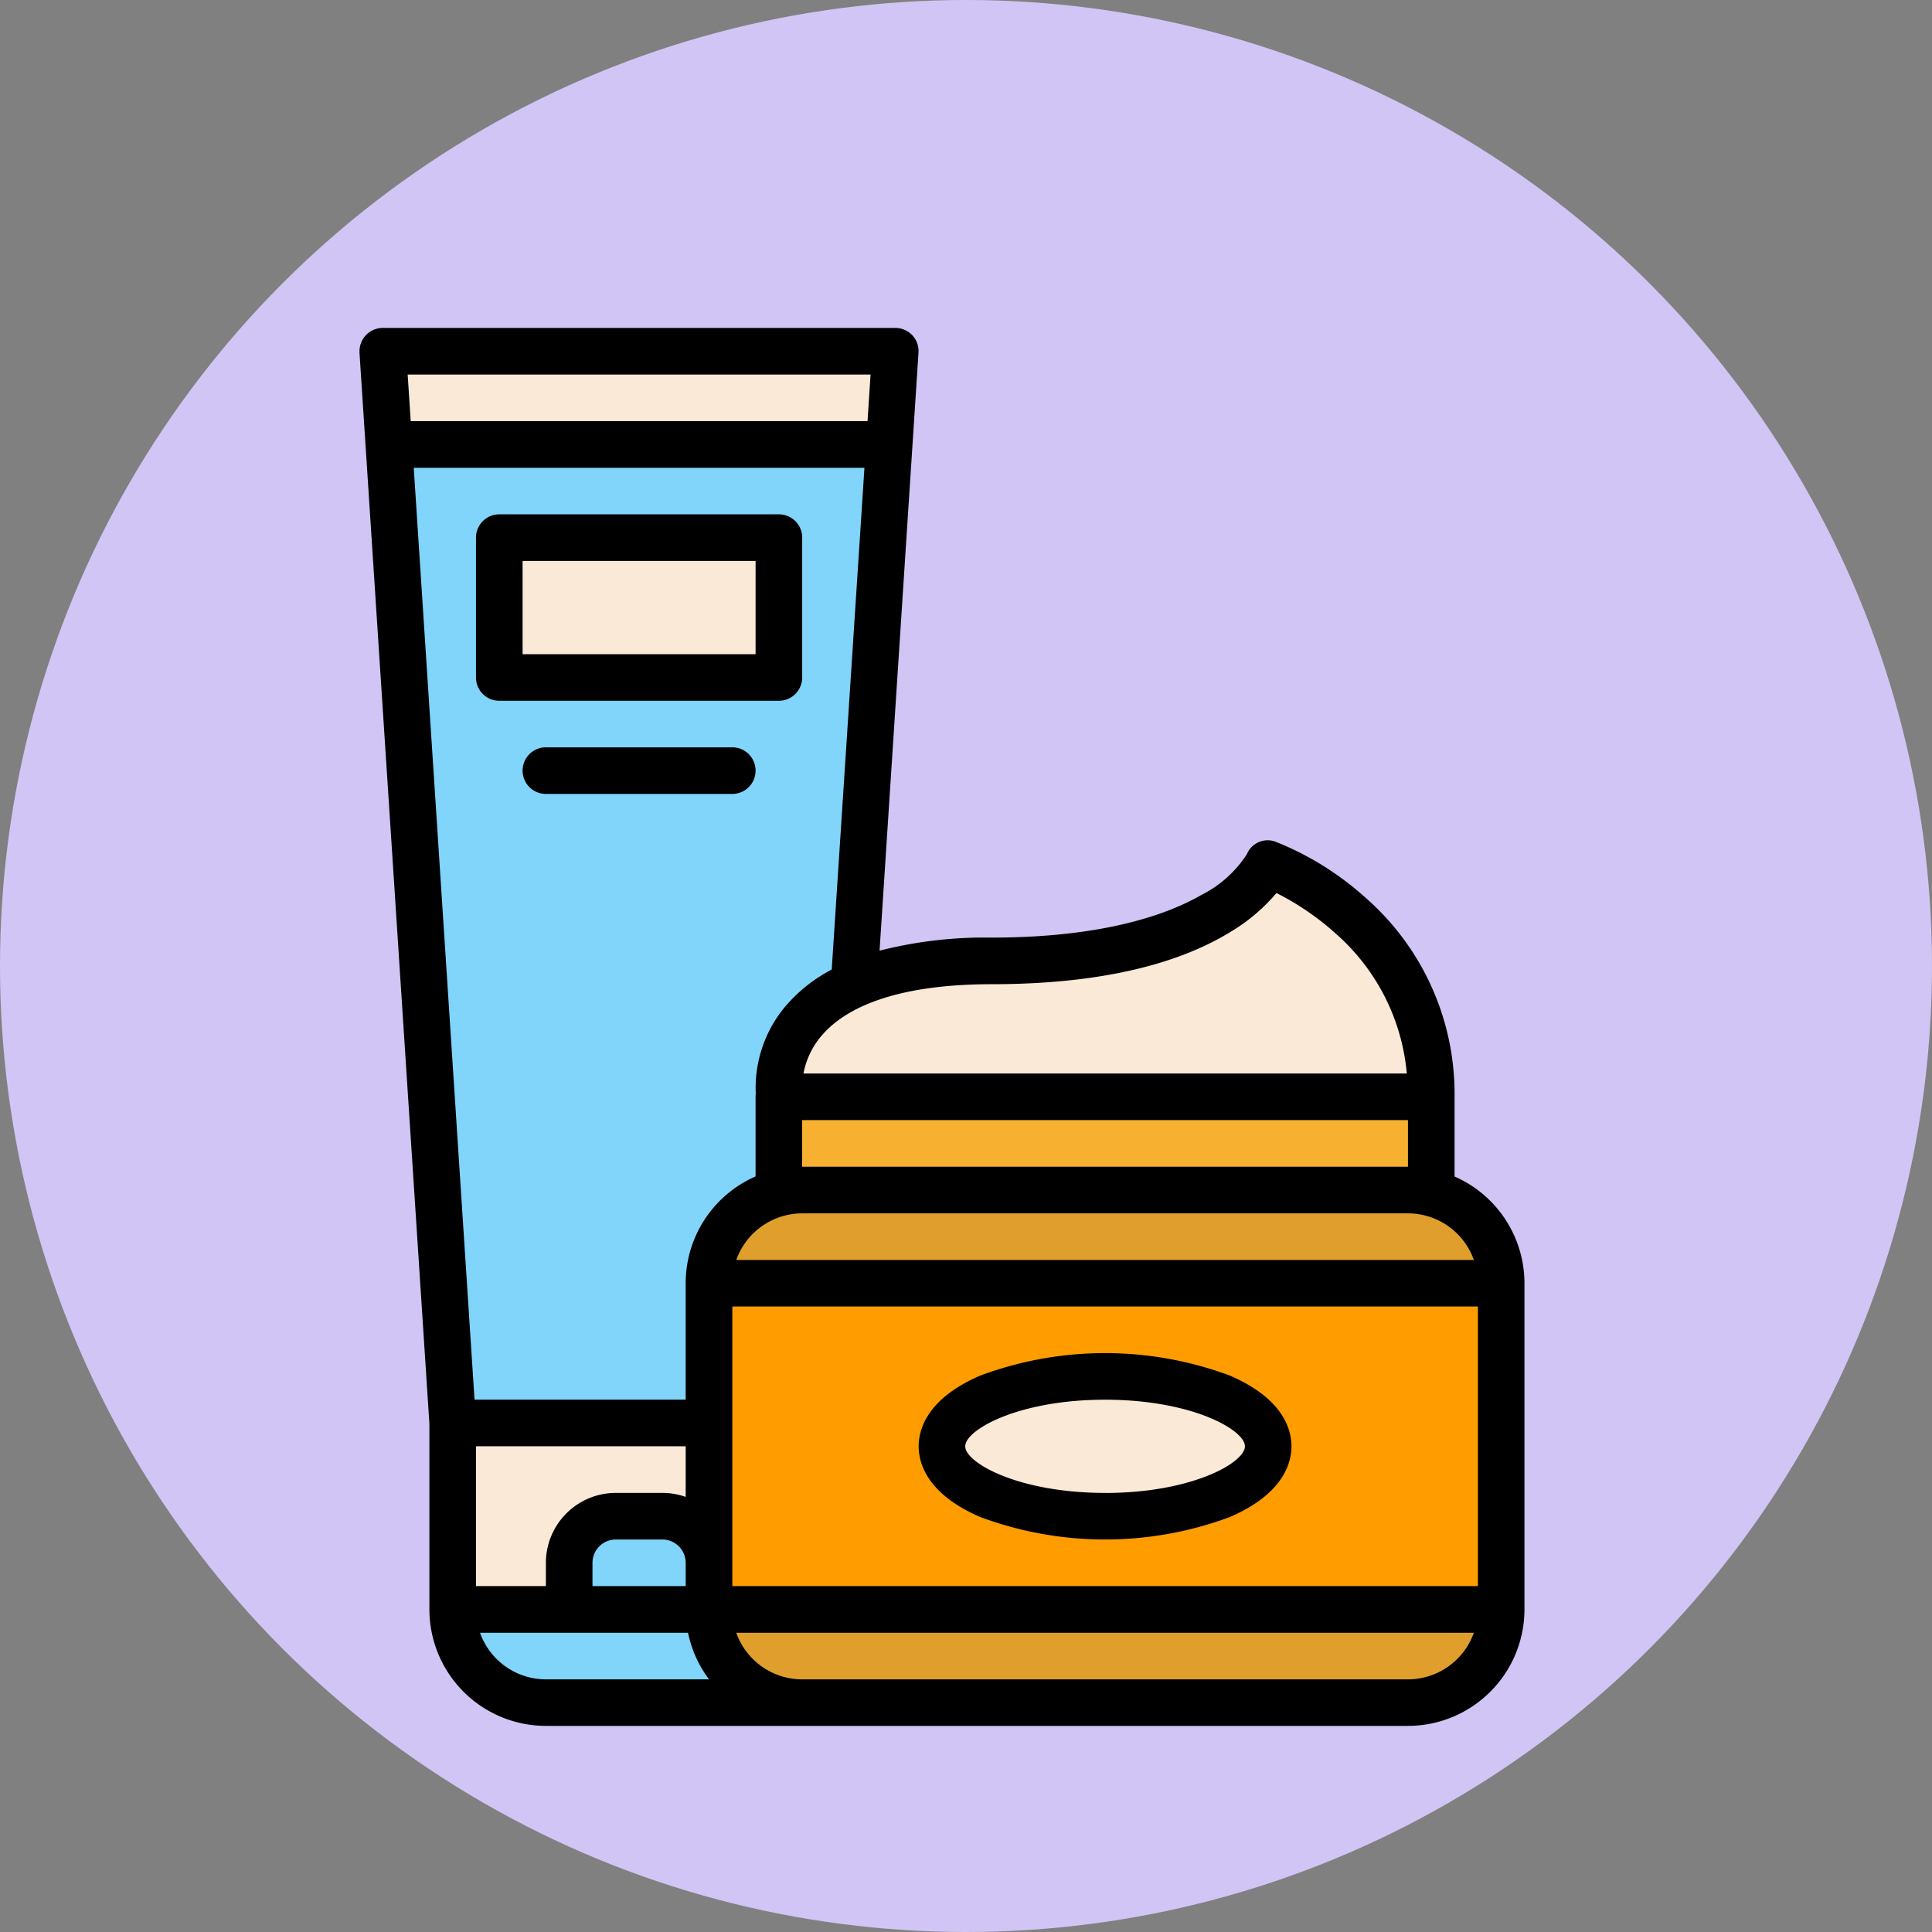 <svg xmlns="http://www.w3.org/2000/svg" width="134" height="134" viewBox="0 0 134 134">
  <rect x="0" y="0" width="134" height="134" fill="#808080" stroke="none"/>
  <g id="Grupo_172440" data-name="Grupo 172440" transform="translate(-418.287 -7622)">
    <circle id="Elipse_5601" data-name="Elipse 5601" cx="67" cy="67" r="67" transform="translate(418.287 7622)" fill="#d1c5f5"/>
    <g id="Grupo_171897" data-name="Grupo 171897" transform="translate(387.221 7628.745)">
      <path id="Trazado_207976" data-name="Trazado 207976" d="M68.848,98.336,64,24H99.552L94.7,98.336Z" transform="translate(-6.384 -6.384)" fill="#81d4fa"/>
      <path id="Trazado_207977" data-name="Trazado 207977" d="M88,392h25.856v12.928a6.464,6.464,0,0,1-6.464,6.464H94.464A6.464,6.464,0,0,1,88,404.928V392Z" transform="translate(-25.536 -300.048)" fill="#fbe9d8"/>
      <path id="Trazado_207978" data-name="Trazado 207978" d="M94.464,462.464h12.928A6.464,6.464,0,0,0,113.856,456H88A6.464,6.464,0,0,0,94.464,462.464Z" transform="translate(-25.536 -351.12)" fill="#81d4fa"/>
      <path id="Trazado_207979" data-name="Trazado 207979" d="M99.552,24H64l.422,6.464H99.13Z" transform="translate(-6.384 -6.384)" fill="#fbe9d8"/>
      <path id="Trazado_207980" data-name="Trazado 207980" d="M131.232,424h3.232a3.232,3.232,0,0,1,3.232,3.232v3.232H128v-3.232A3.232,3.232,0,0,1,131.232,424Z" transform="translate(-57.456 -325.584)" fill="#81d4fa"/>
      <rect id="Rectángulo_49456" data-name="Rectángulo 49456" width="54.403" height="35.099" rx="6" transform="translate(80.569 76.106)" fill="#e09f2c"/>
      <path id="Trazado_207981" data-name="Trazado 207981" d="M200,280h45.248v6.464H200Z" transform="translate(-114.912 -210.672)" fill="#f7b030"/>
      <path id="Trazado_207982" data-name="Trazado 207982" d="M176,344h54.944v22.624H176Z" transform="translate(-95.76 -261.744)" fill="#ff9d00"/>
      <g id="Grupo_171896" data-name="Grupo 171896" transform="translate(65.696 30.544)">
        <path id="Trazado_207983" data-name="Trazado 207983" d="M200.041,216.16s-1.559-9.427,14.708-9.427S233.936,200,233.936,200s11.312,4.04,11.312,16.16Z" transform="translate(-180.608 -177.376)" fill="#fbe9d8"/>
        <ellipse id="Elipse_5602" data-name="Elipse 5602" cx="11.407" cy="4.826" rx="11.407" ry="4.826" transform="translate(30.668 57.847)" fill="#fbe9d8"/>
        <path id="Trazado_207984" data-name="Trazado 207984" d="M104,88h19.392v9.7H104Z" transform="translate(-104 -88)" fill="#fbe9d8"/>
      </g>
      <path id="Trazado_207985" data-name="Trazado 207985" d="M94.347,16.511A1.616,1.616,0,0,0,93.168,16H57.616A1.616,1.616,0,0,0,56,17.616c0,.035,0,.07,0,.105L60.848,92V104.88a8.089,8.089,0,0,0,8.08,8.08H128.72a8.089,8.089,0,0,0,8.08-8.08V82.256a8.09,8.09,0,0,0-4.848-7.4V69.328a18.079,18.079,0,0,0-6.2-13.831,20.763,20.763,0,0,0-6.189-3.851,1.559,1.559,0,0,0-2.02.863,8.08,8.08,0,0,1-3.162,2.825c-2.345,1.346-6.773,2.951-14.55,2.951a29.467,29.467,0,0,0-7.76.907l2.7-41.471A1.616,1.616,0,0,0,94.347,16.511Zm-2.9,2.721-.211,3.232H59.552l-.211-3.232Zm-9.587,84.032V83.872h51.712v19.392Zm-9.7,0v-1.616a1.618,1.618,0,0,1,1.616-1.616h3.232a1.618,1.618,0,0,1,1.616,1.616v1.616Zm6.464-6.186a4.824,4.824,0,0,0-1.616-.278H73.776a4.853,4.853,0,0,0-4.848,4.848v1.616H64.08v-9.7H78.624ZM64.358,106.5H78.787a8.047,8.047,0,0,0,1.458,3.232H68.928a4.856,4.856,0,0,1-4.57-3.232Zm64.362,3.232H86.7a4.856,4.856,0,0,1-4.57-3.232H133.29a4.856,4.856,0,0,1-4.57,3.232Zm4.57-29.088H82.134a4.856,4.856,0,0,1,4.57-3.232H128.72A4.856,4.856,0,0,1,133.29,80.64ZM86.7,74.176V70.944H128.72v3.232Zm29.667-16.261a12.655,12.655,0,0,0,3.232-2.72,18.648,18.648,0,0,1,4.086,2.79,14.639,14.639,0,0,1,4.955,9.727H86.792a5.629,5.629,0,0,1,1.3-2.671c2-2.305,6.06-3.523,11.739-3.523C106.884,61.517,112.446,60.305,116.371,57.915ZM85.586,63a8.779,8.779,0,0,0-2.1,6.114,1.606,1.606,0,0,0-.015.211v5.525a8.09,8.09,0,0,0-4.848,7.4v8.08H63.979L59.762,25.7H91.022l-2.269,34.8A10.79,10.79,0,0,0,85.587,63Z" transform="translate(0)"/>
      <path id="Trazado_207986" data-name="Trazado 207986" d="M269.563,369.551a24.821,24.821,0,0,0-17.271,0c-3.735,1.6-4.293,3.765-4.293,4.913s.558,3.313,4.293,4.913a24.822,24.822,0,0,0,17.271,0c3.735-1.6,4.293-3.766,4.293-4.913S273.3,371.151,269.563,369.551Zm-8.635,8.145c-6.015,0-9.7-2.093-9.7-3.232s3.681-3.232,9.7-3.232,9.7,2.092,9.7,3.232S266.943,377.7,260.928,377.7Z" transform="translate(-153.216 -280.896)"/>
      <path id="Trazado_207987" data-name="Trazado 207987" d="M117.008,80H97.616A1.616,1.616,0,0,0,96,81.616v9.7a1.616,1.616,0,0,0,1.616,1.616h19.392a1.616,1.616,0,0,0,1.616-1.616v-9.7A1.616,1.616,0,0,0,117.008,80Zm-1.616,9.7H99.232V83.232h16.16Z" transform="translate(-31.92 -51.072)"/>
      <path id="Trazado_207988" data-name="Trazado 207988" d="M126.544,160H113.616a1.616,1.616,0,0,0,0,3.232h12.928a1.616,1.616,0,1,0,0-3.232Z" transform="translate(-44.688 -114.912)"/>
    </g>
  </g>
</svg>

